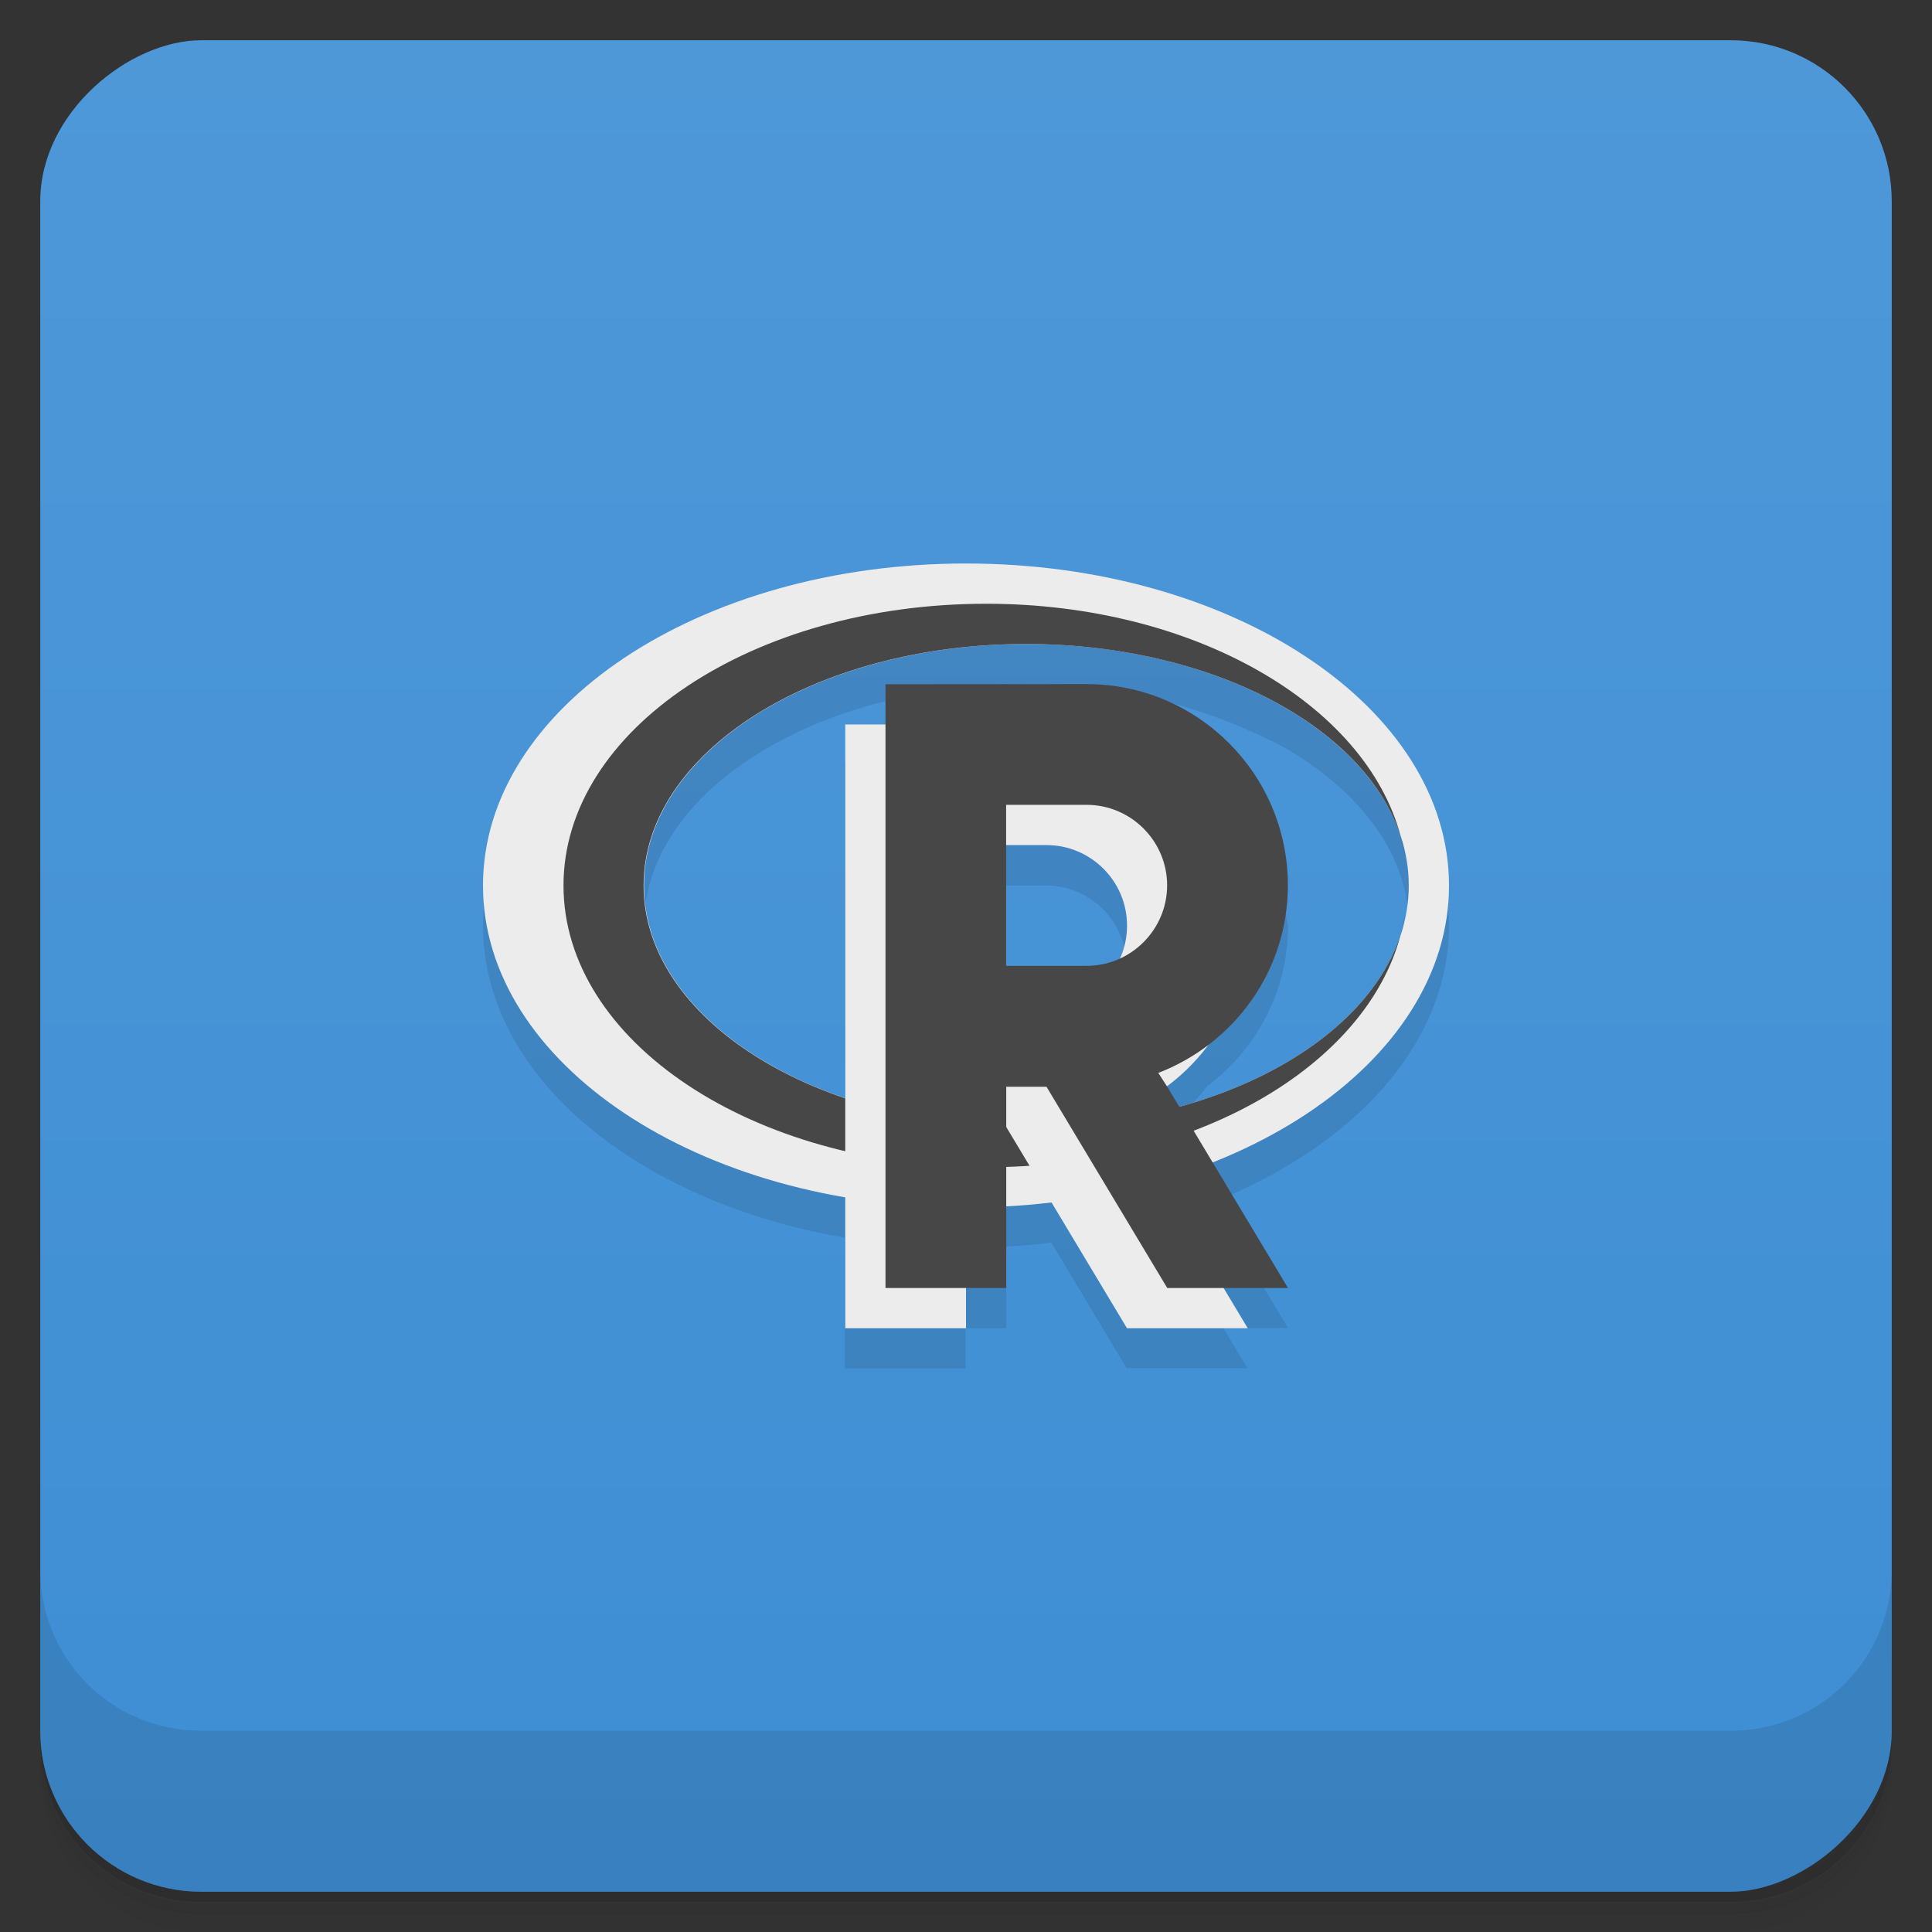 <svg version="1.1" viewBox="0 0 48 48" xmlns="http://www.w3.org/2000/svg">
 <rect x="0" y="0" width="48" height="48" fill="#333333" stroke="none"/>
 <defs>
  <linearGradient id="bg" x1="-47" x2="-1" y1="0" y2="0" gradientUnits="userSpaceOnUse">
   <stop style="stop-color:#3e8ed4" offset="0"/>
   <stop style="stop-color:#4e98d8" offset="1"/>
  </linearGradient>
 </defs>
 <path d="m1 43v0.25c0 2.22 1.78 4 4 4h38c2.22 0 4-1.78 4-4v-0.25c0 2.22-1.78 4-4 4h-38c-2.22 0-4-1.78-4-4zm0 0.5v0.5c0 2.22 1.78 4 4 4h38c2.22 0 4-1.78 4-4v-0.5c0 2.22-1.78 4-4 4h-38c-2.22 0-4-1.78-4-4z" style="opacity:.02"/>
 <path d="m1 43.3v0.25c0 2.22 1.78 4 4 4h38c2.22 0 4-1.78 4-4v-0.25c0 2.22-1.78 4-4 4h-38c-2.22 0-4-1.78-4-4z" style="opacity:.05"/>
 <path d="m1 43v0.25c0 2.22 1.78 4 4 4h38c2.22 0 4-1.78 4-4v-0.25c0 2.22-1.78 4-4 4h-38c-2.22 0-4-1.78-4-4z" style="opacity:.1"/>
 <rect transform="rotate(-90)" x="-47" y="1" width="46" height="46" rx="4" style="fill:url(#bg)"/>
 <path d="m1 39v4c0 2.22 1.78 4 4 4h38c2.22 0 4-1.78 4-4v-4c0 2.22-1.78 4-4 4h-38c-2.22 0-4-1.78-4-4z" style="opacity:.1"/>
 <path d="m24 15c-6.63 0-12 3.58-12 8 0 3.73 3.82 6.86 8.99 7.75v3.25h3v-1h1.01v-2.03c0.378-0.021 0.752-0.054 1.12-0.098l1.87 3.12h3l-0.6-1h1.61l-1.87-3.12c3.52-1.4 5.87-3.95 5.87-6.88 0-4.42-5.37-8-12-8zm1.5 2c2.26-0.022 4.41 0.53 6.39 1.56 1.54 0.885 2.62 2.09 2.98 3.44 0.029 0.124 0.055 0.249 0.072 0.377-0.015-0.102-0.031-0.202-0.051-0.301 0.179 0.639 0.086 1.25-5e-6 1.85 0.076-0.41 0.049-0.177-0.021 0.078-2.16 3.04-2.13 3.41-5.48 4.47-0.027 0.008-0.055 0.014-0.082 0.021l-0.299-0.498-0.014-0.021c0.376-0.282 0.712-0.615 0.996-0.99 1.22-0.909 2.01-2.35 2.01-3.99-1.08-5.68-5.45-5-10-5v1h-1.01v9.28c-2.97-1.01-4.99-3-4.99-5.28 0-0.104 0.004-0.206 0.012-0.309 0.254-3.17 4.41-5.69 9.49-5.69zm-0.504 5h0.992c1.1 0 2 0.895 2 2 0 0.297-0.067 0.576-0.182 0.828-0.248 0.11-0.522 0.172-0.811 0.172h-2z" style="opacity:.1"/>
 <path d="m24 14c-6.63 0-12 3.58-12 8s5.37 8 12 8 12-3.58 12-8-5.37-8-12-8m1.5 2c5.25 0 9.5 2.69 9.5 6 0 3.31-4.25 6-9.5 6s-9.5-2.69-9.5-6c0-3.31 4.25-6 9.5-6" style="fill:#ececec"/>
 <path d="m24.5 15c-5.8 0-10.5 3.13-10.5 7s4.7 7 10.5 7c5.17 0 9.44-2.5 10.3-5.78-0.887 2.73-4.72 4.78-9.31 4.78-5.25 0-9.5-2.69-9.5-6 0-3.31 4.25-6 9.5-6 4.59 0 8.43 2.05 9.31 4.78-0.867-3.28-5.14-5.78-10.3-5.78m10.3 5.78c0.063 0.195 0.094 0.391 0.125 0.594-0.027-0.203-0.074-0.395-0.125-0.594m0 2.44c0.051-0.199 0.098-0.391 0.125-0.594-0.031 0.203-0.063 0.398-0.125 0.594" style="fill:#474747"/>
 <path d="m21 18v15h3v-5h1l3 5h3l-3-5-0.219-0.344c1.88-0.719 3.22-2.52 3.22-4.66 0-2.76-2.24-5-5-5m-2 3h2c1.1 0 2 0.895 2 2 0 1.11-0.898 2-2 2h-2v-4" style="fill:#ececec"/>
 <path d="m22 17v15h3v-5h1l3 5h3l-3-5-0.223-0.344c1.88-0.723 3.22-2.53 3.22-4.66 0-2.76-2.24-5-5-5m-2 3h2c1.1 0 2 0.898 2 2 0 1.1-0.898 2-2 2h-2v-4" style="fill:#474747"/>
</svg>
